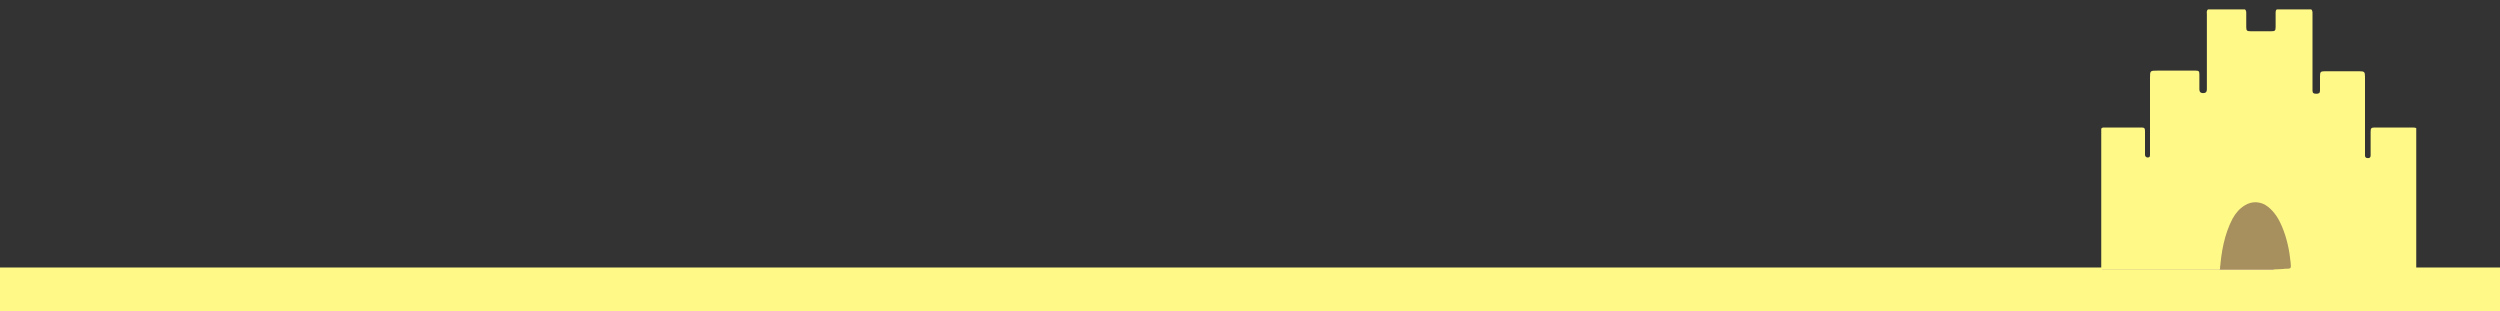 <?xml version="1.0" encoding="utf-8"?>
<!-- Generator: Adobe Illustrator 18.0.0, SVG Export Plug-In . SVG Version: 6.00 Build 0)  -->
<!DOCTYPE svg PUBLIC "-//W3C//DTD SVG 1.1//EN" "http://www.w3.org/Graphics/SVG/1.1/DTD/svg11.dtd">
<svg version="1.1" id="Layer_2_xA0_Image_1_" xmlns="http://www.w3.org/2000/svg" xmlns:xlink="http://www.w3.org/1999/xlink"
	 x="0px" y="0px" viewBox="0 0 400 49.8" enable-background="new 0 0 400 49.8" xml:space="preserve">
<rect x="0" y="0" width="400" height="49.8" fill="#333333" stroke="none"/>
<rect x="0" y="42.8" fill="#FFF987" width="400" height="7.1"/>
<g>
	<path fill="#D0B98F" d="M336.3,43.1c6.3,0,12.6,0,18.8,0c0.1-0.1,0.3-0.2,0.4-0.2c2.6,0,5.3,0,7.9,0c0.2,0,0.3,0,0.4,0.2
		c0,0,0,0.1,0,0.1c-9.1,0-18.2,0-27.3,0C336.6,43.2,336.4,43.3,336.3,43.1z"/>
	<g>
		<path fill="#FFF987" d="M386.6,20.5c0,7.4,0,14.8,0,22.3c0,0.3-0.1,0.4-0.4,0.4c-7.4,0-14.8,0-22.3,0c0,0,0-0.1,0-0.1
			c0.1-0.2,0.3-0.2,0.5-0.2c0.5,0,0.9,0,1.4,0c0.4,0,0.5-0.1,0.5-0.5c-0.1-1.5-0.4-3-0.8-4.4c-0.5-1.5-1.1-3-2.2-4.2
			c-0.6-0.6-1.4-1.1-2.3-1.2c-0.9-0.1-1.7,0.4-2.3,0.9c-0.9,0.8-1.5,1.9-2,3c-0.7,1.8-1.1,3.8-1.3,5.7c0,0.2-0.1,0.4-0.1,0.6
			c0,0.2-0.1,0.3-0.3,0.3c-6.1,0-12.2,0-18.3,0c-0.2,0-0.3,0-0.5,0c0-7.5,0-15,0-22.5c0.1-0.2,0.3-0.2,0.5-0.2c2,0,3.9,0,5.9,0
			c0.5,0,0.6,0.1,0.6,0.6c0,1.1,0,2.2,0,3.3c0,0.2,0,0.3,0,0.5c0,0.2,0.2,0.4,0.4,0.4c0.3,0,0.4-0.1,0.4-0.4c0-0.2,0-0.4,0-0.5
			c0-3.9,0-7.8,0-11.8c0-1.2,0-1.2,1.2-1.2c1.9,0,3.7,0,5.6,0c0.2,0,0.3,0,0.5,0c0.5,0,0.6,0.1,0.6,0.6c0,0.8,0,1.6,0,2.4
			c0,0.4,0.2,0.6,0.6,0.6c0.4,0,0.6-0.2,0.6-0.6c0-1.3,0-2.6,0-3.9c0-2.7,0-5.4,0-8.1c0-0.3-0.1-0.6,0.2-0.8c2,0,4,0,5.9,0
			c0.2,0.2,0.2,0.4,0.2,0.6c0,0.7,0,1.4,0,2.2c0,0.6,0.1,0.7,0.7,0.7c1.1,0,2.2,0,3.3,0c0.6,0,0.7-0.1,0.7-0.7c0-0.7,0-1.4,0-2.2
			c0-0.2,0-0.5,0.2-0.6c1.8,0,3.7,0,5.5,0c0.2,0.2,0.2,0.4,0.2,0.7c0,1,0,2,0,3c0,2.9,0,5.9,0,8.8c0,0.2,0,0.3,0,0.5
			c0,0.4,0.2,0.5,0.6,0.5c0.4,0,0.6-0.1,0.6-0.5c0-0.8,0-1.5,0-2.3c0-0.7,0.1-0.8,0.8-0.8c1.8,0,3.7,0,5.5,0c0.8,0,0.9,0.1,0.9,0.9
			c0,4,0,8,0,12c0,0.2,0,0.4,0,0.6c0,0.3,0.2,0.4,0.5,0.4c0.2,0,0.4-0.1,0.4-0.4c0-0.2,0-0.3,0-0.5c0-1.1,0-2.2,0-3.3
			c0-0.6,0.1-0.7,0.7-0.7c1.9,0,3.8,0,5.7,0C386.2,20.4,386.4,20.4,386.6,20.5z"/>
		<path fill="#A78F5E" d="M364,43.1c-2.9,0-5.9,0-8.8,0c0.2-2.8,0.7-5.6,2-8.1c0.5-0.9,1.1-1.6,1.9-2.1c1.2-0.8,2.7-0.7,3.8,0.2
			c1,0.8,1.7,1.9,2.2,3.1c0.8,1.9,1.2,3.8,1.4,5.8c0.1,1,0.1,1-0.9,1C365,43,366.6,43,364,43.1z"/>
	</g>
</g>
</svg>
